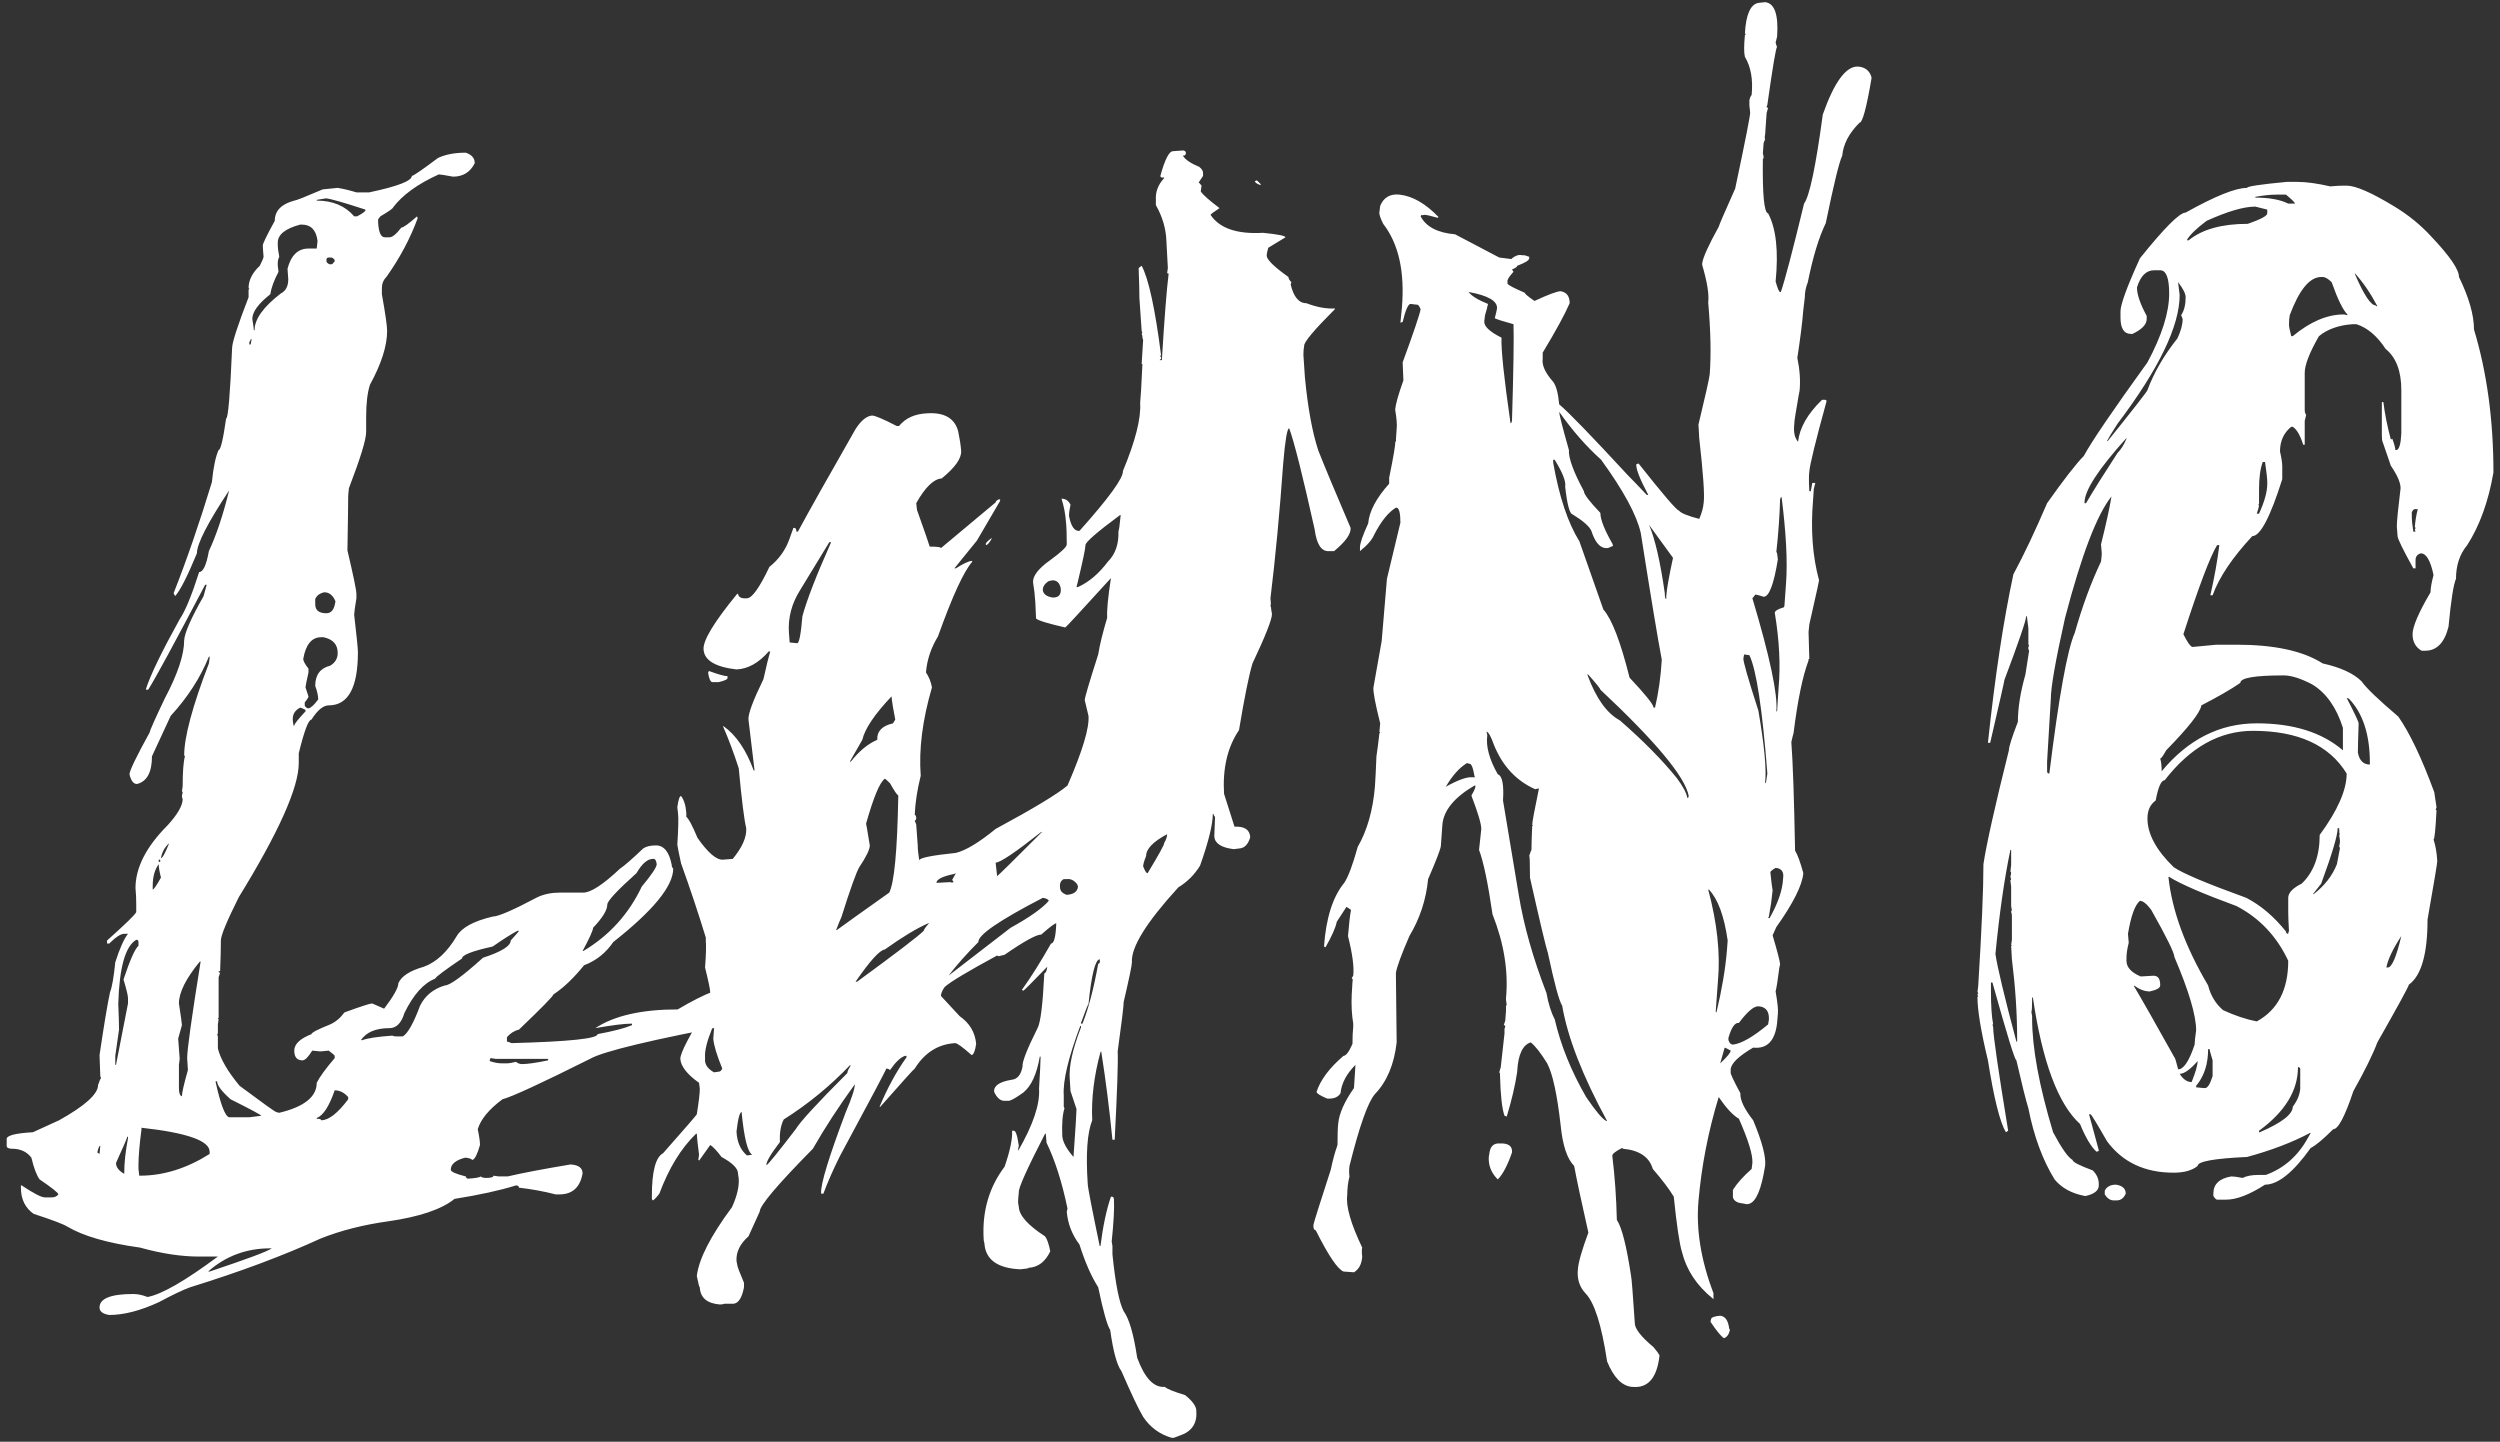 <svg width="163" height="94" viewBox="0 0 163 94" fill="none" xmlns="http://www.w3.org/2000/svg">
<rect x="0" y="0" width="163" height="94" fill="#333333" stroke="none"/>
<path d="M30.367 9.955C30.758 10.085 30.953 10.313 30.953 10.639C30.66 11.225 30.188 11.518 29.537 11.518C29.016 11.42 28.707 11.371 28.609 11.371C27.242 11.99 26.249 12.706 25.631 13.52C25.631 13.585 25.354 13.78 24.801 14.105L24.654 14.301V14.496C24.687 15.147 24.833 15.473 25.094 15.473H25.387C25.582 15.473 25.842 15.261 26.168 14.838C26.298 14.838 26.64 14.594 27.193 14.105C27.193 14.171 27.21 14.203 27.242 14.203C26.754 15.538 26.07 16.824 25.191 18.061C24.996 18.256 24.898 18.5 24.898 18.793V19.184C25.126 20.453 25.24 21.251 25.24 21.576C25.24 22.553 24.866 23.725 24.117 25.092C23.954 25.613 23.873 26.312 23.873 27.191V28.168C23.873 28.656 23.499 29.877 22.75 31.83C22.717 32.09 22.701 32.286 22.701 32.416C22.701 32.872 22.685 34.027 22.652 35.883C23.043 37.543 23.238 38.487 23.238 38.715V39.008C23.141 39.594 23.092 39.952 23.092 40.082C23.255 41.482 23.336 42.296 23.336 42.523C23.336 44.835 22.701 45.99 21.432 45.99C21.074 45.99 20.699 46.3 20.309 46.918C20.113 46.918 19.837 47.65 19.479 49.115V49.75C19.479 51.345 18.176 54.258 15.572 58.49C14.791 60.053 14.4 60.997 14.4 61.322V61.42C14.4 61.843 14.384 62.478 14.352 63.324H14.254C14.254 63.389 14.287 63.422 14.352 63.422L14.254 63.715V66.352C14.254 66.384 14.238 66.4 14.205 66.4C14.205 66.433 14.221 66.449 14.254 66.449L14.205 66.791V67.377C14.205 67.409 14.189 67.426 14.156 67.426L14.205 67.572V68.353C14.368 69.037 14.84 69.851 15.621 70.795C17.151 71.934 17.949 72.504 18.014 72.504C18.111 72.537 18.176 72.553 18.209 72.553C19.837 72.162 20.65 71.511 20.65 70.6C20.846 70.209 21.236 69.672 21.822 68.988V68.842C21.822 68.809 21.692 68.695 21.432 68.5L20.943 68.549H20.846L20.357 68.5C20.097 68.923 19.885 69.135 19.723 69.135C19.365 69.135 19.186 68.923 19.186 68.5C19.186 68.077 19.56 67.719 20.309 67.426C20.309 67.328 20.715 67.117 21.529 66.791C21.887 66.628 22.197 66.368 22.457 66.01C23.531 65.619 24.134 65.424 24.264 65.424L25.045 65.766C25.663 64.952 25.973 64.398 25.973 64.106C26.168 63.65 26.721 63.292 27.633 63.031C28.447 62.738 29.163 62.071 29.781 61.029C30.107 60.476 30.888 60.053 32.125 59.76C32.483 59.76 33.46 59.337 35.055 58.49C35.478 58.295 35.966 58.197 36.52 58.197H38.033C38.522 58.197 39.319 57.676 40.426 56.635C40.719 56.44 41.223 56 41.94 55.316C42.135 55.186 42.411 55.121 42.77 55.121C43.29 55.121 43.632 55.544 43.795 56.391C43.795 56.488 43.828 56.57 43.893 56.635C43.893 57.774 42.59 59.369 39.986 61.42C39.498 62.136 38.863 62.641 38.082 62.934C37.398 63.78 36.731 64.415 36.08 64.838C36.08 64.936 35.331 65.701 33.834 67.133C33.541 67.198 33.281 67.361 33.053 67.621V67.914C33.118 67.914 33.215 67.947 33.346 68.012C37.089 67.914 38.961 67.719 38.961 67.426C40.003 67.231 40.751 67.035 41.207 66.84V66.742H41.158C40.703 66.742 39.921 66.84 38.815 67.035C40.051 66.221 41.842 65.814 44.185 65.814C45.943 64.773 47.262 64.252 48.141 64.252C48.271 64.252 48.45 64.236 48.678 64.203C49.98 64.398 50.631 64.789 50.631 65.375V65.619C50.631 66.27 49.768 66.644 48.043 66.742C42.509 67.784 39.319 68.549 38.473 69.037C35.283 70.632 33.378 71.511 32.76 71.674C31.881 72.325 31.344 72.976 31.148 73.627C31.246 74.083 31.295 74.424 31.295 74.652C31.132 75.238 30.969 75.564 30.807 75.629C30.676 75.531 30.514 75.482 30.318 75.482C29.7 75.645 29.391 75.906 29.391 76.264C29.391 76.394 29.716 76.54 30.367 76.703C30.4 76.801 30.449 76.85 30.514 76.85C31.002 76.817 31.279 76.768 31.344 76.703C31.409 76.768 31.523 76.801 31.686 76.801C32.011 76.801 32.174 76.752 32.174 76.654L32.516 76.703H33.102C34.078 76.475 35.445 76.215 37.203 75.922C37.724 75.954 37.984 76.15 37.984 76.508C37.822 77.419 37.317 77.875 36.471 77.875H36.227C35.478 77.68 34.68 77.533 33.834 77.436C33.834 77.338 33.769 77.289 33.639 77.289C32.597 77.615 31.262 77.908 29.635 78.168C28.788 78.852 27.34 79.34 25.289 79.633C23.662 79.861 22.197 80.235 20.895 80.756C18.486 81.863 15.654 82.921 12.398 83.93C11.943 84.092 11.259 84.418 10.348 84.906C9.143 85.46 8.069 85.736 7.125 85.736C6.702 85.671 6.49 85.508 6.49 85.248C6.49 84.662 7.223 84.369 8.688 84.369C8.98 84.369 9.29 84.434 9.615 84.564C10.527 84.402 12.057 83.523 14.205 81.928H12.984C11.812 81.928 10.527 81.732 9.127 81.342C7.011 81.049 5.432 80.593 4.391 79.975C4.13 79.812 3.398 79.535 2.193 79.144C1.64 78.754 1.363 78.184 1.363 77.436V77.289H1.412C2.193 77.81 2.698 78.07 2.926 78.07H3.365C3.561 78.07 3.707 78.005 3.805 77.875C3.805 77.777 3.398 77.452 2.584 76.898C2.389 76.638 2.21 76.166 2.047 75.482C1.754 75.092 1.331 74.897 0.777 74.897C0.549 74.897 0.436 74.831 0.436 74.701V74.262C0.436 74.034 1.005 73.887 2.145 73.822L3.854 73.041C5.546 72.097 6.393 71.332 6.393 70.746C6.49 70.453 6.555 70.307 6.588 70.307L6.539 70.16C6.507 69.412 6.49 68.956 6.49 68.793C6.783 66.807 7.011 65.44 7.174 64.691C7.304 64.366 7.418 63.715 7.516 62.738C7.809 61.827 8.085 61.208 8.346 60.883H8.102C7.874 60.883 7.548 61.094 7.125 61.518H6.979V61.322C8.183 60.248 8.818 59.63 8.883 59.467V58.978C8.883 58.588 8.867 58.23 8.834 57.904C8.834 56.57 9.534 55.203 10.934 53.803C11.585 53.087 11.91 52.517 11.91 52.094C11.878 52.029 11.861 51.964 11.861 51.898L11.91 51.654C11.91 51.622 11.894 51.605 11.861 51.605L11.91 51.264C11.91 50.32 11.959 49.669 12.057 49.31C12.057 49.278 12.04 49.262 12.008 49.262C12.008 48.057 12.545 46.055 13.619 43.256L13.668 42.914V42.816H13.619C13.066 44.184 12.236 45.469 11.129 46.674L9.908 49.31C9.908 50.352 9.583 50.954 8.932 51.117C8.704 51.117 8.541 50.906 8.443 50.482C8.443 50.255 8.883 49.343 9.762 47.748C9.762 47.65 10.087 46.918 10.738 45.551C11.585 43.956 12.008 42.686 12.008 41.742C12.04 41.254 12.463 40.294 13.277 38.861L13.473 38.129H13.375C11.357 41.97 10.12 44.249 9.664 44.965H9.518V44.916C9.811 44.005 10.543 42.491 11.715 40.375C12.073 39.854 12.496 38.829 12.984 37.299C13.245 37.299 13.456 36.843 13.619 35.932C14.107 34.89 14.547 33.572 14.938 31.977C13.538 34.092 12.838 35.46 12.838 36.078C12.219 37.575 11.747 38.503 11.422 38.861C11.357 38.764 11.324 38.699 11.324 38.666C12.171 36.518 13.001 34.109 13.815 31.439C13.912 30.463 14.059 29.763 14.254 29.34C14.384 29.34 14.547 28.656 14.742 27.289C14.872 27.289 15.003 25.759 15.133 22.699C15.133 22.341 15.491 21.234 16.207 19.379V18.939C16.207 18.874 16.223 18.842 16.256 18.842C16.256 18.809 16.24 18.793 16.207 18.793C16.207 18.272 16.451 17.784 16.939 17.328C17.102 17.003 17.184 16.807 17.184 16.742C17.151 16.352 17.135 16.107 17.135 16.01C17.135 15.88 17.395 15.342 17.916 14.398C17.916 13.747 18.339 13.308 19.186 13.08C19.283 13.08 19.902 12.836 21.041 12.348L22.018 12.25C22.408 12.315 22.815 12.413 23.238 12.543H24.068C25.924 12.152 26.852 11.794 26.852 11.469C26.949 11.469 27.519 11.078 28.561 10.297C29.049 10.069 29.651 9.955 30.367 9.955ZM20.65 13.031V13.08C21.692 13.08 22.506 13.422 23.092 14.105H23.287C23.645 13.91 23.824 13.78 23.824 13.715V13.666C22.327 13.178 21.464 12.934 21.236 12.934L20.65 13.031ZM18.111 15.815V15.961C18.111 16.156 18.144 16.417 18.209 16.742C18.144 16.872 18.111 17.003 18.111 17.133V17.328L18.16 17.719C17.867 18.272 17.688 18.76 17.623 19.184C16.842 19.802 16.451 20.339 16.451 20.795C16.516 21.186 16.549 21.43 16.549 21.527H16.598C16.598 20.811 17.167 20.014 18.307 19.135C18.632 18.972 18.795 18.663 18.795 18.207C18.762 17.816 18.746 17.588 18.746 17.523C18.974 16.645 19.43 16.205 20.113 16.205H20.65L20.699 15.766V15.668C20.602 14.984 20.26 14.643 19.674 14.643H19.576C18.6 14.903 18.111 15.294 18.111 15.815ZM21.285 16.938V17.035C21.285 17.1 21.35 17.165 21.48 17.23H21.627C21.66 17.23 21.725 17.165 21.822 17.035V16.986C21.822 16.921 21.757 16.856 21.627 16.791H21.432C21.334 16.791 21.285 16.84 21.285 16.938ZM16.354 22.113C16.354 22.146 16.321 22.211 16.256 22.309V22.455H16.354C16.354 22.357 16.37 22.26 16.402 22.162V22.113H16.354ZM20.553 39.057V39.398C20.553 39.789 20.797 39.984 21.285 39.984C21.611 39.984 21.806 39.724 21.871 39.203C21.708 38.812 21.464 38.617 21.139 38.617C20.846 38.682 20.65 38.829 20.553 39.057ZM19.771 42.963C19.771 43.093 19.885 43.305 20.113 43.598V43.842C19.983 44.428 19.918 44.753 19.918 44.818L20.113 45.404C20.113 45.469 20.032 45.6 19.869 45.795V45.99C19.869 46.055 19.934 46.12 20.064 46.185H20.113C20.276 46.153 20.488 45.958 20.748 45.6C20.748 45.372 20.683 45.079 20.553 44.721C20.553 44.005 20.878 43.565 21.529 43.402C21.855 43.207 22.018 42.93 22.018 42.572C22.018 42.019 21.708 41.677 21.09 41.547H20.943C20.325 41.547 19.934 42.019 19.771 42.963ZM19.088 46.869V46.967L19.137 47.309H19.186C19.186 47.211 19.43 46.902 19.918 46.381V46.283C19.723 46.185 19.609 46.137 19.576 46.137C19.251 46.3 19.088 46.544 19.088 46.869ZM10.494 55.951C10.592 55.951 10.771 55.626 11.031 54.975C10.738 55.235 10.559 55.56 10.494 55.951ZM37.984 62.006H38.033C39.726 60.997 40.995 59.597 41.842 57.807C42.493 57.025 42.818 56.537 42.818 56.342C42.786 56.114 42.721 56 42.623 56H42.574C42.216 56 41.858 56.309 41.5 56.928C40.23 58.067 39.596 58.751 39.596 58.978C39.596 59.337 39.286 59.841 38.668 60.492C38.668 60.655 38.44 61.16 37.984 62.006ZM10.348 56.049V56.195H10.445V56.049H10.348ZM9.957 57.758V58.002C10.022 58.002 10.201 57.742 10.494 57.221C10.396 56.83 10.348 56.537 10.348 56.342C10.087 56.7 9.957 57.172 9.957 57.758ZM23.531 67.816H23.629C23.987 67.686 24.638 67.588 25.582 67.523C25.647 67.556 25.729 67.572 25.826 67.572H26.266C26.591 67.377 26.965 66.71 27.389 65.57C27.714 64.919 28.251 64.48 29 64.252C29.326 64.252 30.156 63.65 31.49 62.445C32.695 62.055 33.297 61.68 33.297 61.322C33.655 60.932 33.834 60.72 33.834 60.688H33.736C33.313 60.915 32.776 61.257 32.125 61.713C30.79 62.006 30.123 62.266 30.123 62.494C29.016 63.243 28.43 63.682 28.365 63.812C27.616 64.106 26.949 64.854 26.363 66.059C26.168 66.71 25.842 67.035 25.387 67.035C24.508 67.035 23.889 67.296 23.531 67.816ZM8.883 61.273C8.167 61.697 7.776 63.096 7.711 65.473C7.743 66.189 7.76 66.742 7.76 67.133L7.516 68.842V69.428H7.564L8.346 65.424V65.082C8.346 64.919 8.248 64.512 8.053 63.861C8.476 62.592 8.801 61.859 9.029 61.664V61.42C9.029 61.322 8.98 61.273 8.883 61.273ZM11.666 65.424C11.796 66.27 11.861 66.742 11.861 66.84L11.617 67.719C11.682 68.565 11.715 69.005 11.715 69.037L11.666 69.428V70.941C11.666 71.267 11.731 71.446 11.861 71.478C11.861 71.251 11.992 70.681 12.252 69.769L12.203 68.988C12.203 68.435 12.496 66.335 13.082 62.69H13.033C12.122 63.796 11.666 64.708 11.666 65.424ZM31.979 68.988L31.93 69.135V69.184C32.223 69.281 32.483 69.33 32.711 69.33H33.053C33.183 69.33 33.378 69.297 33.639 69.232C33.769 69.33 33.899 69.379 34.029 69.379C34.387 69.379 34.957 69.297 35.738 69.135V69.037H32.32L31.979 68.988ZM14.059 70.502V70.551C14.384 72.016 14.677 72.781 14.938 72.846H16.256L17.037 72.748C17.005 72.683 16.337 72.325 15.035 71.674C14.449 71.153 14.156 70.762 14.156 70.502H14.059ZM21.822 71.088C21.464 72.13 21.074 72.732 20.65 72.894V72.943C20.846 72.943 20.943 72.976 20.943 73.041C21.432 73.041 22.018 72.585 22.701 71.674V71.527C22.441 71.234 22.148 71.088 21.822 71.088ZM9.225 73.627C9.094 74.636 9.029 75.401 9.029 75.922V76.215L9.078 76.654H9.127C10.657 76.654 12.171 76.182 13.668 75.238V75.092C13.668 74.376 12.187 73.855 9.225 73.529V73.627ZM8.297 74.115C8.297 74.18 8.053 74.75 7.564 75.824C7.564 76.085 7.727 76.312 8.053 76.508H8.102V76.459C8.102 75.808 8.183 75.059 8.346 74.213V74.115H8.297ZM6.344 75.141L6.49 75.238C6.49 75.206 6.507 75.027 6.539 74.701C6.474 74.701 6.409 74.848 6.344 75.141ZM13.57 82.904H13.668C16.109 82.091 17.46 81.586 17.721 81.391H17.623C16.061 81.391 14.71 81.895 13.57 82.904ZM77.17 9.809C77.268 9.841 77.316 9.89 77.316 9.955V10.004C77.316 10.102 77.251 10.15 77.121 10.15C77.284 10.411 77.642 10.655 78.195 10.883C78.358 11.013 78.439 11.143 78.439 11.273V11.469L78.147 11.908C78.179 11.908 78.244 11.973 78.342 12.104L78.293 12.445V12.494C78.456 12.722 78.863 13.08 79.514 13.568C79.123 13.829 78.928 13.975 78.928 14.008C79.514 14.887 80.653 15.277 82.346 15.18C83.322 15.277 83.811 15.375 83.811 15.473L82.688 16.156C82.622 16.384 82.59 16.563 82.59 16.693C82.622 16.954 83.094 17.41 84.006 18.061C84.006 18.158 84.071 18.272 84.201 18.402L84.152 18.549C84.348 19.363 84.689 19.77 85.178 19.77C85.861 20.03 86.48 20.144 87.033 20.111V20.16C85.666 21.527 84.999 22.325 85.031 22.553C84.999 22.715 84.982 22.911 84.982 23.139L85.08 24.604C85.275 26.622 85.568 28.217 85.959 29.389C86.317 30.3 87.017 31.977 88.059 34.418C88.091 34.809 87.733 35.313 86.984 35.932H86.643C86.154 35.964 85.845 35.492 85.715 34.516C84.934 31 84.38 28.803 84.055 27.924C83.924 27.924 83.794 28.689 83.664 30.219C83.436 33.409 83.159 36.339 82.834 39.008C82.867 39.268 82.867 39.431 82.834 39.496C82.867 39.561 82.883 39.643 82.883 39.74L82.932 40.033C82.932 40.391 82.508 41.465 81.662 43.256C81.434 44.005 81.141 45.453 80.783 47.602C80.034 48.708 79.709 50.092 79.807 51.752C79.872 51.947 80.1 52.663 80.49 53.9C81.141 53.868 81.483 54.096 81.516 54.584C81.385 55.04 81.158 55.284 80.832 55.316L80.441 55.365C79.628 55.268 79.204 54.991 79.172 54.535C79.172 54.438 79.188 54.014 79.221 53.266C79.156 53.2 79.123 53.135 79.123 53.07H79.074C79.074 53.754 78.797 54.877 78.244 56.44C77.886 57.025 77.414 57.497 76.828 57.855C74.745 60.134 73.736 61.762 73.801 62.738C73.801 62.934 73.622 63.796 73.264 65.326C73.264 65.587 73.133 66.661 72.873 68.549C72.906 69.232 72.841 71.153 72.678 74.311H72.531C72.336 72.325 72.092 70.404 71.799 68.549L71.75 68.598C71.327 70.16 71.148 71.641 71.213 73.041C70.887 73.855 70.79 75.238 70.92 77.191C70.92 77.387 71.18 78.738 71.701 81.244H71.75C71.913 79.942 72.141 78.868 72.434 78.022H72.482C72.58 78.022 72.629 78.087 72.629 78.217C72.662 78.77 72.613 79.682 72.482 80.951L72.531 81.244C72.531 81.374 72.531 81.553 72.531 81.781C72.727 83.702 72.971 84.939 73.264 85.492C73.622 85.981 73.915 86.99 74.143 88.519C74.631 89.854 75.233 90.489 75.949 90.424C76.079 90.554 76.519 90.733 77.268 90.961C77.756 91.352 78 91.693 78 91.986C78.065 92.8 77.707 93.337 76.926 93.598L76.535 93.744H76.389C75.607 93.516 74.989 93.061 74.533 92.377C74.24 91.889 73.768 90.896 73.117 89.398C72.824 89.008 72.58 88.113 72.385 86.713C72.189 86.42 71.929 85.492 71.603 83.93C71.148 83.213 70.741 82.286 70.383 81.147C69.894 80.495 69.618 79.779 69.553 78.998L69.602 78.803C69.243 77.078 68.788 75.645 68.234 74.506L68.186 73.92H68.137C66.965 76.199 66.395 77.468 66.428 77.728C66.395 78.022 66.379 78.249 66.379 78.412L66.428 78.705C66.46 79.258 67.03 79.893 68.137 80.609C68.267 80.772 68.381 81.098 68.478 81.586C68.153 82.269 67.681 82.628 67.062 82.66C67.095 82.693 66.916 82.725 66.525 82.758C65.028 82.693 64.247 82.123 64.182 81.049C64.149 80.951 64.133 80.853 64.133 80.756C64.035 78.966 64.491 77.403 65.5 76.068C65.858 75.027 66.021 74.245 65.988 73.725H66.086C66.216 73.692 66.33 74.018 66.428 74.701C66.395 74.799 66.379 74.913 66.379 75.043C67.356 73.35 67.811 71.999 67.746 70.99C67.811 69.883 67.844 69.216 67.844 68.988V68.891H67.795C67.6 70.03 67.242 70.811 66.721 71.234C66.265 71.56 65.956 71.739 65.793 71.772H65.549C65.256 71.804 65.012 71.609 64.816 71.186C64.784 70.795 65.158 70.534 65.939 70.404C66.33 70.372 66.574 70.079 66.672 69.525C66.639 69.232 66.965 68.402 67.648 67.035C67.844 66.677 67.99 65.489 68.088 63.471C68.186 63.438 68.251 63.292 68.283 63.031C67.274 64.073 66.753 64.594 66.721 64.594L66.623 64.545C67.209 63.731 67.844 62.722 68.527 61.518C68.723 61.518 68.837 61.078 68.869 60.199C68.772 60.199 68.446 60.443 67.893 60.932C67.567 60.932 66.769 61.371 65.5 62.25L65.109 62.348L65.012 62.299C63.091 63.34 61.952 64.024 61.594 64.35C61.431 64.578 61.35 64.773 61.35 64.936L62.57 66.254C63.221 66.71 63.579 67.312 63.645 68.061C63.579 68.516 63.482 68.76 63.352 68.793C62.766 68.272 62.408 68.012 62.277 68.012C61.171 68.077 60.292 68.63 59.641 69.672C59.608 69.672 58.859 70.502 57.395 72.162H57.346C57.867 70.925 58.453 69.851 59.103 68.939V68.842H59.006C58.713 68.939 58.387 69.249 58.029 69.769C57.964 69.704 57.883 69.672 57.785 69.672C57.785 69.737 56.776 71.641 54.758 75.385C54.335 76.231 53.977 77.045 53.684 77.826H53.537V77.777C53.505 77.191 54.042 75.434 55.148 72.504C55.539 71.592 55.734 70.99 55.734 70.697C54.693 72.13 53.781 73.529 53 74.897C50.689 77.24 49.533 78.607 49.533 78.998L48.801 80.609C48.247 81.098 47.987 81.635 48.02 82.221L48.068 82.465C48.068 82.562 48.215 82.953 48.508 83.637V83.93C48.378 84.613 48.15 84.971 47.824 85.004H47.629H47.238C47.141 85.037 47.043 85.053 46.945 85.053C46.099 84.988 45.66 84.613 45.627 83.93C45.594 83.93 45.529 83.686 45.432 83.197C45.562 82.091 46.327 80.593 47.727 78.705C48.052 77.989 48.199 77.37 48.166 76.85L48.117 76.508C48.117 76.182 47.759 75.824 47.043 75.434C46.75 75.043 46.506 74.783 46.31 74.652L45.578 75.678C45.578 75.645 45.562 75.629 45.529 75.629L45.578 75.287C45.48 74.538 45.432 74.083 45.432 73.92H45.383C44.406 74.864 43.609 76.166 42.99 77.826C42.762 78.119 42.616 78.266 42.551 78.266L42.502 78.168V77.973C42.502 76.378 42.746 75.45 43.234 75.189C44.699 73.529 45.432 72.683 45.432 72.65C45.562 71.837 45.627 71.283 45.627 70.99L45.578 70.6C44.797 70.046 44.39 69.525 44.357 69.037C44.357 68.647 44.96 67.491 46.164 65.57C46.262 65.147 46.31 64.887 46.31 64.789V64.74C46.31 64.545 46.197 63.992 45.969 63.08C46.034 62.266 46.05 61.68 46.018 61.322V61.127C45.529 59.532 44.992 57.921 44.406 56.293C44.276 55.707 44.195 55.3 44.162 55.072C44.227 54.031 44.243 53.363 44.211 53.07L44.162 52.631C44.227 52.143 44.309 51.898 44.406 51.898C44.602 52.159 44.715 52.533 44.748 53.022V53.266C44.878 53.331 45.122 53.786 45.48 54.633C46.164 55.609 46.717 56.081 47.141 56.049L47.775 56C48.394 55.251 48.687 54.584 48.654 53.998C48.524 53.477 48.361 52.175 48.166 50.092C47.84 49.083 47.499 48.171 47.141 47.357H47.19C48.003 47.943 48.654 48.904 49.143 50.238H49.191V50.19C49.159 49.929 49.029 48.839 48.801 46.918C48.768 46.56 49.094 45.681 49.777 44.281C49.973 43.402 50.119 42.8 50.217 42.475H50.119C49.468 43.223 48.768 43.614 48.02 43.647C46.62 43.484 45.904 43.044 45.871 42.328C45.839 41.742 46.571 40.538 48.068 38.715H48.117C48.15 38.943 48.345 39.04 48.703 39.008C49.029 39.008 49.517 38.324 50.168 36.957C50.786 36.469 51.226 35.85 51.486 35.102L51.73 34.418H51.779C51.877 34.418 51.926 34.499 51.926 34.662H52.023C52.707 33.393 53.96 31.163 55.783 27.973C56.141 27.419 56.499 27.126 56.857 27.094C57.053 27.094 57.59 27.322 58.469 27.777H58.615C59.038 27.256 59.657 26.98 60.471 26.947C61.578 26.882 62.245 27.273 62.473 28.119C62.57 28.575 62.635 28.998 62.668 29.389C62.7 29.877 62.277 30.479 61.398 31.195C60.878 31.228 60.324 31.765 59.738 32.807L59.787 33.246C60.308 34.711 60.585 35.508 60.617 35.639C61.105 35.639 61.35 35.671 61.35 35.736L64.914 32.758C64.914 32.693 64.979 32.628 65.109 32.562H65.207V32.66L63.693 35.248L62.228 37.055H62.326C62.782 36.762 63.124 36.599 63.352 36.566L63.4 36.615C62.847 37.234 62.098 38.861 61.154 41.498C60.699 42.247 60.438 43.028 60.373 43.842C60.568 44.135 60.699 44.46 60.764 44.818C60.145 46.934 59.901 48.855 60.031 50.58C59.803 51.492 59.673 52.338 59.641 53.119C59.706 53.152 59.738 53.233 59.738 53.363C59.738 53.428 59.706 53.477 59.641 53.51L59.738 53.754L59.836 55.121C59.836 55.349 59.868 55.675 59.934 56.098C59.934 55.935 60.731 55.772 62.326 55.609C62.977 55.447 63.84 54.926 64.914 54.047C67.388 52.712 68.951 51.768 69.602 51.215C70.578 48.969 71.034 47.455 70.969 46.674L70.725 45.648C70.725 45.486 71.018 44.493 71.603 42.67C71.701 42.051 71.897 41.254 72.189 40.277C72.157 39.822 72.238 38.959 72.434 37.69C70.481 39.838 69.488 40.912 69.455 40.912C68.316 40.652 67.681 40.456 67.551 40.326L67.502 39.252C67.469 38.764 67.421 38.34 67.356 37.982C67.323 37.559 67.697 37.071 68.478 36.518C69.195 35.997 69.553 35.655 69.553 35.492C69.553 34.841 69.537 34.369 69.504 34.076C69.471 33.555 69.374 33.035 69.211 32.514C69.471 32.514 69.667 32.644 69.797 32.904C69.732 33.197 69.699 33.441 69.699 33.637C69.829 34.32 70.057 34.646 70.383 34.613C72.303 32.465 73.247 31.163 73.215 30.707C74.029 28.754 74.403 27.273 74.338 26.264C74.37 26.003 74.419 25.173 74.484 23.773C74.484 23.741 74.468 23.725 74.436 23.725L74.533 22.162L74.484 22.016V21.918C74.452 21.82 74.436 21.755 74.436 21.723H74.484L74.436 21.576L74.289 19.428C74.289 19.005 74.273 18.354 74.24 17.475L74.436 17.328C74.891 18.174 75.314 20.128 75.705 23.188H75.607L75.705 23.285V23.383L75.607 23.48H75.754C75.917 20.779 76.063 18.907 76.193 17.865C76.193 17.833 76.161 17.816 76.096 17.816L76.144 17.475L76.047 15.668C76.014 14.887 75.787 14.122 75.363 13.373V13.031C75.331 12.51 75.51 12.038 75.9 11.615V11.566C75.738 11.599 75.656 11.566 75.656 11.469C75.949 10.395 76.226 9.857 76.486 9.857L77.17 9.809ZM81.955 11.762L82.199 12.006V12.055H82.15C81.955 11.99 81.841 11.908 81.809 11.81L81.955 11.762ZM70.188 38.275H70.285C71.001 37.95 71.652 37.397 72.238 36.615C72.727 36.127 72.954 35.46 72.922 34.613C72.954 34.613 73.003 34.272 73.068 33.588H73.019C71.522 34.695 70.773 35.346 70.773 35.541C70.773 35.736 70.611 36.518 70.285 37.885L70.188 38.275ZM54.074 35.346L52.17 38.471C51.617 39.35 51.372 40.277 51.438 41.254L51.486 41.889L51.975 41.938C52.105 41.938 52.219 41.352 52.316 40.18C52.609 39.105 53.228 37.51 54.172 35.395V35.346H54.074ZM64.621 35.102H64.67C64.507 35.395 64.377 35.541 64.279 35.541V35.492C64.247 35.427 64.361 35.297 64.621 35.102ZM67.99 38.471C68.023 38.731 68.234 38.894 68.625 38.959H68.674C69.032 38.959 69.195 38.764 69.162 38.373C69.097 38.015 68.918 37.836 68.625 37.836L68.381 37.885C68.12 38.047 67.99 38.243 67.99 38.471ZM46.213 43.744C46.831 43.972 47.238 44.086 47.434 44.086V44.184C47.466 44.281 47.271 44.379 46.848 44.477H46.457C46.327 44.477 46.229 44.265 46.164 43.842C46.197 43.842 46.213 43.809 46.213 43.744ZM55.441 49.603V49.701C55.995 48.985 56.581 48.497 57.199 48.236C57.167 47.683 57.508 47.325 58.225 47.162L58.371 46.918C58.241 46.267 58.16 45.762 58.127 45.404C57.02 46.576 56.385 47.52 56.223 48.236L55.441 49.603ZM56.516 53.949L56.711 55.121C56.711 55.382 56.483 55.853 56.027 56.537C55.832 56.863 55.441 57.953 54.855 59.809C54.79 59.939 54.676 60.215 54.514 60.639H54.562C55.051 60.281 56.19 59.467 57.98 58.197C58.306 57.546 58.501 55.479 58.566 51.996V51.85C58.501 51.85 58.322 51.589 58.029 51.068C57.834 50.873 57.72 50.775 57.688 50.775C57.362 51.003 56.955 51.98 56.467 53.705L56.516 53.949ZM64.914 56.244C64.947 56.537 64.979 56.83 65.012 57.123C65.044 57.123 66.021 56.163 67.941 54.242H67.893C66.2 55.577 65.207 56.244 64.914 56.244ZM74.533 56.488C74.663 56.814 74.761 56.96 74.826 56.928C75.575 55.691 75.933 55.04 75.9 54.975C76.031 54.747 76.096 54.551 76.096 54.389C75.184 54.877 74.728 55.349 74.728 55.805C74.598 56.13 74.533 56.358 74.533 56.488ZM61.057 57.562L61.984 57.514L62.082 57.562C62.082 57.53 62.115 57.514 62.18 57.514L62.082 57.367L62.326 56.928L62.228 56.977C61.447 57.139 61.057 57.335 61.057 57.562ZM69.113 57.855C69.113 58.083 69.26 58.246 69.553 58.344C70.008 58.311 70.253 58.132 70.285 57.807L70.236 57.66C70.041 57.4 69.813 57.286 69.553 57.318H69.357C69.162 57.416 69.081 57.595 69.113 57.855ZM61.838 63.617L65.891 60.492C67.128 59.809 67.958 59.223 68.381 58.734C68.348 58.637 68.218 58.572 67.99 58.539C65.158 60.004 63.758 60.964 63.791 61.42C63.042 62.169 62.391 62.901 61.838 63.617ZM55.783 64.008H55.881C58.42 62.152 59.868 61.046 60.227 60.688C60.227 60.622 60.34 60.46 60.568 60.199H60.52C59.771 60.525 58.827 61.094 57.688 61.908C57.362 61.941 56.727 62.641 55.783 64.008ZM70.481 66.693V66.742H70.578C70.969 65.766 71.311 64.463 71.603 62.836C71.701 62.836 71.734 62.738 71.701 62.543C71.408 62.575 71.164 63.552 70.969 65.473C70.936 65.473 70.773 65.88 70.481 66.693ZM46.457 66.986C46.099 67.865 45.936 68.516 45.969 68.939V69.184C46.001 69.477 46.197 69.721 46.555 69.916L46.897 69.867C46.962 69.867 47.027 69.802 47.092 69.672C46.734 68.793 46.538 68.142 46.506 67.719C46.538 67.328 46.555 67.117 46.555 67.084V66.986H46.457ZM70.432 66.889C69.65 68.972 69.292 70.486 69.357 71.43C69.357 71.495 69.357 71.739 69.357 72.162L69.406 72.26C69.276 72.65 69.227 73.253 69.26 74.066C69.292 74.457 69.537 74.913 69.992 75.434C70.122 73.578 70.188 72.537 70.188 72.309L69.797 71.137L69.748 70.356C69.683 69.542 69.927 68.419 70.481 66.986V66.889H70.432ZM49.973 75.971C50.07 75.938 50.705 75.157 51.877 73.627C52.17 73.139 53.293 71.918 55.246 69.965C55.246 69.867 55.311 69.721 55.441 69.525V69.428C54.139 70.795 52.691 71.983 51.096 72.992C50.9 73.383 50.819 73.871 50.852 74.457C50.233 75.271 49.94 75.775 49.973 75.971ZM48.02 73.773C48.052 74.457 48.28 74.978 48.703 75.336L49.045 75.287C48.752 75.124 48.524 74.229 48.361 72.602V72.504C48.231 72.504 48.117 72.927 48.02 73.773ZM115.086 0.141C115.704 0.206 115.965 0.954 115.867 2.387L115.77 2.777C115.802 2.908 115.835 3.005 115.867 3.07C115.802 3.038 115.59 4.291 115.232 6.83L115.184 6.977C115.184 7.009 115.216 7.025 115.281 7.025L115.184 7.367L115.086 8.783C115.053 8.913 115.053 9.011 115.086 9.076C115.053 9.141 115.021 9.223 114.988 9.32L114.939 10.004C114.972 10.102 114.988 10.199 114.988 10.297C114.988 10.329 114.972 10.346 114.939 10.346C114.907 12.69 115.021 13.878 115.281 13.91C115.802 14.887 115.965 16.368 115.77 18.354C115.9 18.809 115.997 19.037 116.062 19.037H116.111C116.372 18.288 116.876 16.368 117.625 13.275C117.983 12.787 118.39 10.85 118.846 7.465C119.594 5.349 120.359 4.307 121.141 4.34C121.596 4.372 121.889 4.6 122.02 5.023V5.121C121.694 7.042 121.434 8.002 121.238 8.002C120.555 8.686 120.18 9.402 120.115 10.15C119.92 10.541 119.562 12.006 119.041 14.545C118.585 15.489 118.195 16.775 117.869 18.402C117.739 18.728 117.674 19.053 117.674 19.379L117.576 20.209C117.511 21.023 117.381 22.064 117.186 23.334C117.348 24.115 117.397 24.831 117.332 25.482L117.283 25.727C117.088 26.833 116.99 27.452 116.99 27.582V27.631C116.925 28.152 117.007 28.542 117.234 28.803C117.332 27.891 117.853 26.98 118.797 26.068H118.895H118.992C119.057 26.068 119.09 26.101 119.09 26.166C118.374 28.77 117.999 30.3 117.967 30.756C117.934 30.951 117.934 31.374 117.967 32.025H118.064C118.13 31.7 118.162 31.521 118.162 31.488H118.357L118.26 31.879L118.211 32.611C118.048 34.532 118.178 36.273 118.602 37.836L118.504 38.324L117.967 40.717L117.918 41.205L117.967 42.963H117.918V43.06C117.527 44.102 117.202 45.681 116.941 47.797C116.909 47.895 116.86 48.09 116.795 48.383C116.893 49.652 116.974 52.012 117.039 55.463C117.202 55.723 117.381 56.212 117.576 56.928C117.511 57.709 116.925 58.881 115.818 60.443C115.753 60.574 115.672 60.753 115.574 60.98C115.9 62.087 116.062 62.722 116.062 62.885L116.014 63.08C115.916 63.861 115.835 64.382 115.77 64.643C115.9 65.391 115.949 65.88 115.916 66.107L115.867 66.693C115.737 67.865 115.216 68.402 114.305 68.305C113.361 68.858 112.872 69.33 112.84 69.721V69.916C112.807 69.981 113.019 70.437 113.475 71.283C113.442 71.706 113.719 72.292 114.305 73.041C114.891 74.441 115.151 75.434 115.086 76.019L114.988 76.557C114.728 77.891 114.354 78.542 113.865 78.51L113.621 78.461C113.263 78.428 113.051 78.298 112.986 78.07V77.582C113.247 77.159 113.654 76.703 114.207 76.215L114.256 75.824C114.288 75.303 113.995 74.343 113.377 72.943C112.986 72.716 112.547 72.243 112.059 71.527C111.375 73.773 110.936 76.036 110.74 78.314C110.577 80.17 110.903 82.172 111.717 84.32C111.717 84.548 111.717 84.678 111.717 84.711L111.668 84.662C110.626 83.816 109.959 82.807 109.666 81.635C109.503 81.114 109.324 79.909 109.129 78.022C108.836 77.533 108.38 76.931 107.762 76.215C107.534 75.434 106.883 74.994 105.809 74.897C105.809 74.864 105.792 74.848 105.76 74.848C105.304 75.076 105.092 75.255 105.125 75.385C105.288 76.719 105.385 78.103 105.418 79.535C105.743 80.023 106.053 81.244 106.346 83.197C106.378 83.295 106.46 84.32 106.59 86.273C106.59 86.632 106.997 87.152 107.811 87.836C108.006 88.064 108.136 88.243 108.201 88.373C108.038 89.838 107.452 90.522 106.443 90.424H106.395C105.743 90.359 105.206 89.805 104.783 88.764C104.425 86.387 103.953 84.906 103.367 84.32C102.977 83.897 102.814 83.376 102.879 82.758C102.911 82.302 103.139 81.505 103.562 80.365C103.107 78.347 102.798 76.898 102.635 76.019C102.179 75.564 101.886 74.685 101.756 73.383C101.528 71.365 101.235 70.014 100.877 69.33C100.454 68.647 100.096 68.191 99.803 67.963C99.282 68.126 98.989 68.744 98.924 69.818C98.924 69.851 98.924 69.867 98.924 69.867C98.794 70.746 98.566 71.723 98.24 72.797L98.094 72.748C97.931 72.292 97.833 71.413 97.801 70.111V70.014C97.801 69.981 97.784 69.949 97.752 69.916L97.85 69.574L98.094 67.377C98.094 67.279 98.094 67.182 98.094 67.084L98.143 66.938C98.143 66.872 98.11 66.84 98.045 66.84L98.143 66.547L98.191 65.912C98.191 65.814 98.191 65.701 98.191 65.57C98.191 65.538 98.208 65.538 98.24 65.57L98.191 65.18V65.082C98.354 63.324 98.061 61.501 97.312 59.613C97.019 57.595 96.727 56.195 96.434 55.414L96.58 54.047C96.58 53.721 96.368 53.005 95.945 51.898V51.85C96.141 51.524 96.222 51.312 96.189 51.215H96.141C94.806 51.996 94.106 52.859 94.041 53.803L93.943 55.17C93.911 55.398 93.634 56.114 93.113 57.318C92.983 58.653 92.576 59.89 91.893 61.029C91.372 62.234 91.079 63.031 91.014 63.422V63.666L91.062 67.963C90.9 69.395 90.428 70.518 89.647 71.332C89.191 71.853 88.637 73.415 87.986 76.019C87.954 76.28 87.954 76.508 87.986 76.703C87.889 77.094 87.84 77.501 87.84 77.924C87.742 78.64 88.068 79.779 88.816 81.342C88.784 81.472 88.784 81.667 88.816 81.928C88.784 82.416 88.605 82.758 88.279 82.953L87.596 82.904C87.205 82.742 86.603 81.846 85.789 80.219C85.659 80.186 85.61 80.056 85.643 79.828C85.675 79.665 86.049 78.477 86.766 76.264C86.896 75.645 87.042 75.108 87.205 74.652C87.205 73.969 87.221 73.497 87.254 73.236C87.319 72.585 87.661 71.82 88.279 70.941L88.377 69.428C87.791 70.014 87.466 70.632 87.4 71.283C87.238 71.544 86.945 71.658 86.522 71.625C86.066 71.43 85.838 71.283 85.838 71.186C86.098 70.404 86.684 69.623 87.596 68.842C87.758 68.842 87.954 68.581 88.182 68.061C88.182 67.605 88.198 67.231 88.231 66.938V66.742C88.133 66.156 88.1 65.522 88.133 64.838L88.182 64.008C88.214 63.91 88.198 63.829 88.133 63.764L88.231 63.617C88.296 63.064 88.182 62.201 87.889 61.029C87.954 60.248 88.019 59.678 88.084 59.32L87.791 59.125L87.156 60.102C87.091 60.46 86.847 61.013 86.424 61.762L86.326 61.713C86.456 59.857 86.896 58.474 87.644 57.562C87.905 57.172 88.198 56.391 88.523 55.219C89.142 54.145 89.516 52.826 89.647 51.264C89.679 50.775 89.712 50.124 89.744 49.31C89.809 48.887 89.874 48.383 89.939 47.797H89.988L89.939 47.699L89.988 47.162C89.663 45.86 89.516 45.079 89.549 44.818L90.086 41.791L90.428 37.738L91.307 34.076C91.307 33.458 91.225 33.132 91.062 33.1H91.014C90.525 33.393 90.053 33.978 89.598 34.857C89.467 35.183 89.158 35.541 88.67 35.932V35.785V35.688C88.67 35.427 88.849 34.906 89.207 34.125C89.272 33.344 89.728 32.481 90.574 31.537V31.146C90.867 29.714 90.997 28.933 90.965 28.803H91.014V28.656L91.062 27.973C91.095 27.712 91.062 27.289 90.965 26.703C90.997 26.345 91.176 25.71 91.502 24.799C91.469 24.05 91.453 23.66 91.453 23.627C92.169 21.674 92.56 20.518 92.625 20.16C92.527 19.932 92.446 19.835 92.381 19.867L91.99 19.818C91.828 19.786 91.648 20.176 91.453 20.99L91.307 21.039L91.404 20.062C91.6 17.719 91.193 15.896 90.184 14.594C89.988 14.203 89.907 13.943 89.939 13.812L89.988 13.422C90.216 12.868 90.639 12.624 91.258 12.69C92.104 12.787 92.951 13.275 93.797 14.154C93.764 14.154 93.748 14.171 93.748 14.203C93.292 14.073 92.999 14.008 92.869 14.008C92.772 14.04 92.706 14.04 92.674 14.008L92.625 14.105C92.983 14.789 93.732 15.18 94.871 15.277L97.752 16.791L98.533 16.889C98.794 16.661 99.038 16.579 99.266 16.645H99.412L99.705 16.742V16.84C99.705 16.97 99.445 17.133 98.924 17.328C98.924 17.393 98.81 17.475 98.582 17.572L98.68 17.719C98.387 18.044 98.257 18.256 98.289 18.354V18.5C98.354 18.598 98.728 18.793 99.412 19.086C99.412 19.151 99.624 19.33 100.047 19.623C100.958 19.2 101.528 18.988 101.756 18.988C102.146 19.053 102.342 19.314 102.342 19.77C102.016 20.518 101.43 21.592 100.584 22.992V23.383C100.519 23.806 100.747 24.311 101.268 24.896C101.463 25.157 101.593 25.645 101.658 26.361C102.277 26.882 103.774 28.428 106.15 31C106.411 31.26 106.818 31.684 107.371 32.27H107.469C106.915 31.228 106.655 30.561 106.688 30.268L106.834 30.219C108.429 32.237 109.308 33.262 109.471 33.295C109.601 33.458 110.04 33.637 110.789 33.832C110.952 33.474 111.049 33.116 111.082 32.758C111.147 32.27 111.049 30.87 110.789 28.559C110.757 28.005 110.74 27.712 110.74 27.68C111.196 25.792 111.44 24.701 111.473 24.408C111.57 23.139 111.538 21.576 111.375 19.721C111.44 19.2 111.31 18.386 110.984 17.279V17.182C111.017 16.824 111.375 16.026 112.059 14.789C112.091 14.659 112.449 13.829 113.133 12.299C113.816 9.076 114.142 7.416 114.109 7.318L114.061 6.879V6.537C114.093 6.374 114.142 6.26 114.207 6.195C114.305 5.186 114.158 4.356 113.768 3.705C113.702 3.445 113.702 2.973 113.768 2.289L113.816 2.24C113.816 2.208 113.8 2.191 113.768 2.191C113.833 0.954 114.126 0.287 114.646 0.189C114.907 0.157 115.053 0.141 115.086 0.141ZM95.75 19.037C95.945 19.297 96.368 19.558 97.019 19.818L96.971 20.014C96.971 20.046 96.922 20.225 96.824 20.551L96.775 20.941C96.743 21.267 97.117 21.625 97.898 22.016C97.866 22.797 98.061 24.652 98.484 27.582H98.533L98.582 27.436C98.68 24.115 98.712 22.016 98.68 21.137C97.963 20.941 97.557 20.811 97.459 20.746L97.557 20.355L97.606 20.111C97.638 19.623 97.019 19.265 95.75 19.037ZM101.658 26.85C101.658 27.012 101.87 27.842 102.293 29.34C102.26 29.861 102.586 30.756 103.27 32.025C103.27 32.221 103.628 32.693 104.344 33.441C104.344 33.865 104.604 34.532 105.125 35.443L105.174 35.59L104.832 35.736H104.686C104.295 35.704 103.986 35.329 103.758 34.613C103.628 34.32 103.221 33.962 102.537 33.539C102.342 33.507 102.179 32.904 102.049 31.732C102.114 31.407 101.886 30.821 101.365 29.975H101.268V30.17C101.658 32.383 102.228 34.092 102.977 35.297C103.27 36.143 103.79 37.624 104.539 39.74C105.092 40.359 105.662 41.84 106.248 44.184C107.29 45.29 107.811 45.941 107.811 46.137H107.908C108.136 45.16 108.283 44.118 108.348 43.012C108.087 41.645 107.632 38.894 106.98 34.76C106.72 33.588 105.857 31.993 104.393 29.975C103.416 29.096 102.505 28.054 101.658 26.85ZM116.111 32.416L116.062 32.562C116.03 33.669 115.949 34.809 115.818 35.98L115.867 36.078L115.916 36.469C115.656 38.096 115.346 38.91 114.988 38.91C114.695 38.812 114.516 38.764 114.451 38.764L114.256 39.008C115.395 42.816 115.916 45.274 115.818 46.381H115.867L115.965 44.818C116.095 43.386 116.014 41.775 115.721 39.984C115.688 39.854 115.883 39.724 116.307 39.594C116.339 39.561 116.355 39.48 116.355 39.35L116.453 37.982C116.551 36.583 116.453 34.727 116.16 32.416H116.111ZM107.518 34.223C107.908 35.134 108.25 36.615 108.543 38.666C108.543 38.926 108.576 39.057 108.641 39.057V38.861C108.673 38.406 108.82 37.575 109.08 36.371L107.518 34.223ZM113.719 42.67L113.67 42.914C113.637 43.077 113.963 44.216 114.646 46.332C115.037 48.611 115.184 50.173 115.086 51.02L115.135 51.068L115.232 50.434C114.907 46.234 114.516 43.663 114.061 42.719L113.719 42.67ZM103.514 43.94V44.037C104.067 45.535 104.767 46.511 105.613 46.967C107.143 48.301 108.38 49.555 109.324 50.727C109.715 51.247 109.943 51.671 110.008 51.996L110.057 52.045L110.105 51.898C109.878 50.661 107.957 48.35 104.344 44.965C104.344 44.9 104.067 44.558 103.514 43.94ZM96.922 47.699L96.971 47.943C96.873 48.66 97.101 49.506 97.654 50.482C97.947 50.58 98.061 51.15 97.996 52.191L99.022 58.344C99.347 60.329 99.949 62.462 100.828 64.74C100.958 65.456 101.137 66.026 101.365 66.449C101.756 68.142 102.439 69.835 103.416 71.527C104.035 72.439 104.474 72.96 104.734 73.09H104.783C103.188 70.16 102.212 67.654 101.854 65.57C101.658 65.277 101.349 64.138 100.926 62.152C100.796 61.762 100.405 60.118 99.754 57.221C99.754 56.277 99.738 55.805 99.705 55.805L99.803 55.512L99.852 55.414C99.852 55.089 99.868 54.568 99.9 53.852H99.949C99.949 53.819 99.933 53.803 99.9 53.803C99.9 53.607 100.047 52.81 100.34 51.41C100.275 51.41 100.193 51.426 100.096 51.459C98.859 50.906 97.963 49.945 97.41 48.578C97.215 48.025 97.052 47.732 96.922 47.699ZM94.285 51.264L94.236 51.312C95.05 50.857 95.636 50.645 95.994 50.678H96.189L96.141 50.629C96.043 50.043 95.929 49.766 95.799 49.799L95.652 49.75C95.164 50.043 94.708 50.547 94.285 51.264ZM115.428 56.879C115.493 57.497 115.542 57.888 115.574 58.051L115.477 58.881C115.444 59.109 115.395 59.402 115.33 59.76L115.281 59.857H115.379C115.932 58.881 116.225 58.018 116.258 57.27C116.323 56.846 116.16 56.618 115.77 56.586C115.542 56.716 115.428 56.814 115.428 56.879ZM111.375 58.002C111.961 60.183 112.173 62.169 112.01 63.959L111.863 65.961L111.912 66.01C112.27 64.512 112.498 63.161 112.596 61.957L112.645 61.322C112.417 59.727 112.01 58.62 111.424 58.002H111.375ZM112.693 67.67V67.816C112.758 68.012 112.856 68.109 112.986 68.109C113.54 68.044 114.305 67.605 115.281 66.791L115.33 66.498C115.363 65.977 115.167 65.684 114.744 65.619H114.695C114.402 65.554 113.963 65.912 113.377 66.693C113.117 66.661 112.889 66.986 112.693 67.67ZM112.449 68.305L112.156 69.33C112.612 68.907 112.84 68.63 112.84 68.5C112.677 68.402 112.547 68.337 112.449 68.305ZM97.801 74.555H97.996C98.419 74.587 98.615 74.783 98.582 75.141C98.289 75.987 97.98 76.573 97.654 76.898C97.231 76.475 97.036 75.987 97.068 75.434L97.117 75.141C97.182 74.717 97.41 74.522 97.801 74.555ZM112.156 85.785C112.482 85.818 112.677 86.094 112.742 86.615L112.791 86.713C112.726 87.006 112.596 87.185 112.4 87.25C112.205 87.12 111.912 86.762 111.521 86.176L111.57 85.981C111.603 85.883 111.798 85.818 112.156 85.785ZM149.096 11.859H149.779C150.365 11.859 151.081 11.957 151.928 12.152C152.286 12.12 152.579 12.104 152.807 12.104H153.002C153.588 12.104 154.63 12.559 156.127 13.471C157.038 14.024 157.836 14.675 158.52 15.424C159.724 16.693 160.326 17.572 160.326 18.061C160.977 19.395 161.303 20.535 161.303 21.479C162.149 24.278 162.572 27.387 162.572 30.805C162.247 32.693 161.677 34.272 160.863 35.541C160.375 36.127 160.131 36.859 160.131 37.738C159.968 38.096 159.805 39.138 159.643 40.863C159.382 41.905 158.878 42.426 158.129 42.426H157.885C157.494 42.198 157.299 41.84 157.299 41.352C157.299 40.863 157.689 39.952 158.471 38.617C158.471 38.357 158.536 37.982 158.666 37.494C158.471 36.55 158.194 36.078 157.836 36.078C157.608 36.143 157.494 36.29 157.494 36.518V37.055H157.348C156.664 35.818 156.322 35.118 156.322 34.955C156.322 34.922 156.306 34.711 156.273 34.32C156.273 33.995 156.355 33.165 156.518 31.83C156.518 31.472 156.306 30.984 155.883 30.365L155.346 28.803C155.313 28.738 155.297 28.591 155.297 28.363V26.215H155.395C155.492 26.996 155.655 27.81 155.883 28.656L155.98 28.607C156.111 28.965 156.176 29.21 156.176 29.34H156.273C156.436 29.275 156.534 28.917 156.566 28.266V25.434C156.566 24.197 156.225 23.301 155.541 22.748C154.988 21.902 154.353 21.365 153.637 21.137H153.393C152.481 21.202 151.749 21.462 151.195 21.918C150.577 22.992 150.268 23.79 150.268 24.311V26.703C150.268 26.866 150.3 26.98 150.365 27.045L150.268 27.436V28.998H150.17C149.975 28.38 149.747 27.989 149.486 27.826H149.389C148.9 28.217 148.656 28.754 148.656 29.438C148.754 29.861 148.803 30.186 148.803 30.414V31.244C148.021 33.718 147.37 34.955 146.85 34.955C145.548 36.355 144.685 37.641 144.262 38.812H144.115C144.376 37.673 144.571 36.583 144.701 35.541H144.555C144.099 36.29 143.367 38.227 142.357 41.352C142.618 41.872 142.813 42.149 142.943 42.182C143.92 42.084 144.441 42.035 144.506 42.035H145.824C148.298 42.035 150.17 42.442 151.439 43.256C152.611 43.516 153.458 43.907 153.979 44.428C154.271 44.851 155.069 45.616 156.371 46.723C157.12 47.797 157.901 49.441 158.715 51.654L158.861 52.631L158.812 52.777C158.812 52.81 158.829 52.826 158.861 52.826C158.796 54.096 158.731 54.73 158.666 54.73C158.796 55.121 158.878 55.593 158.91 56.147C158.91 56.277 158.699 57.546 158.275 59.955C158.275 62.201 157.868 63.617 157.055 64.203C157.055 64.301 156.371 65.554 155.004 67.963C154.711 68.744 154.19 69.802 153.441 71.137C152.888 72.797 152.449 73.627 152.123 73.627C151.472 74.278 150.984 74.685 150.658 74.848C149.519 76.443 148.526 77.24 147.68 77.24C146.671 77.891 145.824 78.217 145.141 78.217H144.555C144.49 78.217 144.408 78.135 144.311 77.973V77.826C144.311 77.208 144.701 76.833 145.482 76.703C145.645 76.703 145.889 76.736 146.215 76.801C146.475 76.671 146.817 76.606 147.24 76.606H147.729C148.9 76.182 149.812 75.385 150.463 74.213L150.658 73.871H150.609C149.438 74.49 148.07 75.01 146.508 75.434C144.359 75.531 143.285 75.727 143.285 76.019C142.927 76.312 142.406 76.459 141.723 76.459C139.835 76.459 138.386 75.775 137.377 74.408C136.726 73.269 136.368 72.683 136.303 72.65H136.205L136.84 74.994V75.043L136.693 75.092C136.335 74.766 135.977 74.164 135.619 73.285C134.187 71.983 133.161 69.232 132.543 65.033H132.494C132.494 65.652 132.478 65.961 132.445 65.961L132.494 66.254V66.4C132.494 68.321 132.95 70.795 133.861 73.822C134.415 74.864 134.838 75.466 135.131 75.629C135.131 75.759 135.57 75.987 136.449 76.312C136.71 76.573 136.84 76.866 136.84 77.191V77.289C136.84 77.615 136.563 77.842 136.01 77.973H135.912C135.066 77.81 134.415 77.452 133.959 76.898C133.178 75.629 132.608 74.083 132.25 72.26C132.087 71.739 131.827 70.697 131.469 69.135C131.371 69.135 130.85 67.442 129.906 64.057H129.809V64.594C129.809 65.57 129.857 66.303 129.955 66.791H129.906C129.939 66.889 129.955 66.954 129.955 66.986C129.955 67.507 130.281 69.753 130.932 73.725L130.785 73.822C130.395 73.171 130.004 71.609 129.613 69.135C129.158 67.247 128.93 65.863 128.93 64.984H128.979L128.93 64.838C128.93 64.805 128.946 64.789 128.979 64.789C128.979 64.724 128.962 64.691 128.93 64.691L128.979 64.301C129.206 60.622 129.32 57.969 129.32 56.342C129.516 55.04 130.069 52.566 130.98 48.92C130.98 48.692 131.176 48.074 131.566 47.065C131.566 46.153 131.729 45.128 132.055 43.988L132.299 42.426L132.25 42.328V42.182C132.25 42.149 132.266 42.133 132.299 42.133L132.25 41.986V40.961L132.152 40.18H132.104C132.104 40.44 131.632 41.824 130.688 44.33C130.688 44.395 130.378 45.762 129.76 48.432H129.613C130.069 44.135 130.622 40.473 131.273 37.445C131.957 36.176 132.689 34.63 133.471 32.807C134.577 31.244 135.375 30.219 135.863 29.73C136.352 28.819 137.735 26.785 140.014 23.627C140.958 21.869 141.43 20.372 141.43 19.135C141.43 18.126 141.234 17.621 140.844 17.621H140.453C139.932 17.621 139.558 17.995 139.33 18.744C139.33 19.2 139.542 19.818 139.965 20.6V20.795C139.965 21.153 139.656 21.479 139.037 21.771H138.939C138.484 21.771 138.256 21.413 138.256 20.697V20.307C138.256 19.851 138.679 18.695 139.525 16.84C141.12 14.854 142.113 13.861 142.504 13.861C144.424 12.787 145.759 12.25 146.508 12.25C146.508 12.152 147.37 12.022 149.096 11.859ZM147.045 12.836V12.885C147.956 12.885 148.673 13.015 149.193 13.275H149.633C149.633 13.21 149.438 13.015 149.047 12.69H148.412C148.021 12.69 147.566 12.738 147.045 12.836ZM142.602 15.619V15.668H142.699C143.578 14.952 144.864 14.594 146.557 14.594C147.403 14.301 147.826 14.073 147.826 13.91V13.666L147.045 13.471C146.296 13.471 145.238 13.78 143.871 14.398C143.22 14.887 142.797 15.294 142.602 15.619ZM153.539 17.816V17.865C154.125 19.232 154.581 19.916 154.906 19.916C154.906 19.949 154.923 19.965 154.955 19.965H155.004C154.581 19.151 154.092 18.435 153.539 17.816ZM149.242 21.186C149.242 21.283 149.291 21.527 149.389 21.918H149.486C150.626 20.974 151.732 20.502 152.807 20.502C152.839 20.502 152.921 20.518 153.051 20.551V20.502C152.758 20.209 152.416 19.509 152.025 18.402C151.798 18.174 151.602 18.061 151.439 18.061H151.342C150.593 18.061 149.91 18.891 149.291 20.551C149.258 20.713 149.242 20.925 149.242 21.186ZM142.016 18.402V18.451L142.113 19.232C142.113 21.251 140.762 24.05 138.061 27.631C137.702 28.184 137.475 28.559 137.377 28.754H137.426C139.151 26.605 140.014 25.499 140.014 25.434C140.437 24.294 141.088 23.171 141.967 22.064C142.195 21.576 142.309 21.153 142.309 20.795L142.211 20.551C142.406 20.258 142.504 19.867 142.504 19.379C142.504 19.151 142.341 18.826 142.016 18.402ZM135.912 32.758V32.807H136.01C136.465 32.025 137.149 30.935 138.061 29.535C138.288 29.307 138.484 28.998 138.646 28.607V28.559C136.824 30.577 135.912 31.977 135.912 32.758ZM147.533 30.121C147.37 30.544 147.289 31.146 147.289 31.928V32.807C147.289 32.872 147.273 32.904 147.24 32.904C147.24 32.937 147.257 32.953 147.289 32.953C147.289 33.018 147.24 33.197 147.143 33.49H147.289C147.647 32.709 147.826 32.058 147.826 31.537V31.439C147.826 31.212 147.777 30.772 147.68 30.121H147.533ZM133.471 49.652V50.287C133.471 50.385 133.52 50.434 133.617 50.434C134.236 45.421 134.789 42.361 135.277 41.254C135.766 39.529 136.335 37.982 136.986 36.615C137.019 36.355 137.035 36.176 137.035 36.078L136.986 35.492C137.312 34.19 137.54 33.148 137.67 32.367C136.726 33.539 135.717 36.176 134.643 40.277C134.024 43.044 133.715 44.802 133.715 45.551L133.471 49.652ZM157.25 33.393V33.685C157.25 33.913 157.283 34.239 157.348 34.662H157.494L157.445 34.516C157.445 34.483 157.462 34.467 157.494 34.467C157.494 34.402 157.478 34.369 157.445 34.369C157.478 33.946 157.543 33.555 157.641 33.197H157.445C157.38 33.197 157.315 33.262 157.25 33.393ZM140.844 49.457C140.909 49.652 140.941 49.929 140.941 50.287C142.667 48.204 144.734 47.162 147.143 47.162C149.519 47.162 151.391 47.748 152.758 48.92V47.455C152.335 46.12 151.667 45.176 150.756 44.623C150.007 44.232 149.389 44.037 148.9 44.037H148.852C146.996 44.037 146.068 44.2 146.068 44.525C145.45 44.949 144.604 45.437 143.529 45.99C143.464 46.446 142.699 47.422 141.234 48.92C141.039 49.278 140.909 49.457 140.844 49.457ZM153.002 45.502C153.523 46.511 153.783 47.065 153.783 47.162C153.751 48.139 153.734 48.773 153.734 49.066C153.832 49.587 154.092 49.848 154.516 49.848V49.75C154.516 47.895 154.06 46.495 153.148 45.551L153.002 45.502ZM140.014 53.363C140.014 54.372 140.583 55.43 141.723 56.537C142.276 56.928 143.855 57.595 146.459 58.539C147.403 59.027 148.266 59.76 149.047 60.736C149.047 60.834 149.096 60.883 149.193 60.883C149.193 60.785 149.21 60.736 149.242 60.736C149.21 60.15 149.193 59.727 149.193 59.467V58.539C149.193 58.214 149.486 57.904 150.072 57.611C150.854 56.863 151.244 55.805 151.244 54.438C152.416 52.842 153.002 51.508 153.002 50.434C151.863 48.578 149.828 47.65 146.898 47.65C144.717 47.65 142.797 48.725 141.137 50.873C140.909 50.873 140.714 51.312 140.551 52.191C140.193 52.452 140.014 52.842 140.014 53.363ZM152.416 53.998C152.416 54.454 152.058 55.658 151.342 57.611L150.805 58.295H150.854C151.57 57.742 152.074 57.09 152.367 56.342L152.562 55.316C152.562 55.251 152.546 55.219 152.514 55.219L152.562 54.926V54.779L152.514 54.438H152.562C152.53 54.405 152.514 54.258 152.514 53.998H152.416ZM131.078 55.414C130.688 57.27 130.362 59.532 130.102 62.201C130.232 63.08 130.688 64.984 131.469 67.914H131.518V67.768C131.518 66.107 131.404 64.366 131.176 62.543L131.127 61.664H131.176C131.176 61.632 131.16 61.615 131.127 61.615L131.176 61.273V59.711C131.176 59.613 131.16 59.532 131.127 59.467C131.127 59.402 131.143 59.369 131.176 59.369L131.127 59.076V57.807L131.078 57.416L131.127 57.318L131.078 57.172C131.111 57.009 131.127 56.928 131.127 56.928C131.127 56.863 131.111 56.83 131.078 56.83L131.127 56.391V55.414H131.078ZM141.381 57.172C141.609 59.353 142.471 61.713 143.969 64.252C144.132 64.903 144.457 65.44 144.945 65.863C145.727 66.221 146.459 66.466 147.143 66.596C148.51 65.847 149.193 64.529 149.193 62.641C148.445 61.046 147.322 59.857 145.824 59.076C143.611 58.262 142.146 57.628 141.43 57.172H141.381ZM138.744 60.883L138.793 61.469C138.695 61.859 138.646 62.185 138.646 62.445V62.641C138.646 63.064 138.956 63.406 139.574 63.666C139.607 63.666 139.883 63.65 140.404 63.617C140.697 63.617 140.844 63.812 140.844 64.203V64.252C140.844 64.415 140.616 64.545 140.16 64.643C139.835 64.643 139.493 64.512 139.135 64.252V64.301C139.623 65.115 140.502 66.661 141.771 68.939C141.804 68.939 141.885 69.2 142.016 69.721C142.374 69.721 142.732 69.184 143.09 68.109C143.09 67.947 143.122 67.637 143.188 67.182C143.188 66.205 142.715 64.61 141.771 62.397C141.771 62.136 141.267 61.111 140.258 59.32C139.965 58.93 139.721 58.734 139.525 58.734C139.2 58.995 138.939 59.711 138.744 60.883ZM155.59 63.08H155.688C155.948 63.08 156.241 62.397 156.566 61.029C156.013 61.876 155.688 62.559 155.59 63.08ZM143.969 68.402C143.969 69.379 143.708 70.176 143.188 70.795V70.893L143.676 70.941H143.773C143.936 70.941 144.099 70.681 144.262 70.16V69.135C144.132 68.712 144.066 68.467 144.066 68.402H143.969ZM142.113 70.014C142.341 70.372 142.602 70.551 142.895 70.551C143.155 69.9 143.285 69.444 143.285 69.184C142.797 69.737 142.406 70.014 142.113 70.014ZM149.828 69.574C149.828 71.104 148.982 72.488 147.289 73.725V73.822H147.338C148.77 73.204 149.486 72.65 149.486 72.162C149.779 71.772 149.942 71.381 149.975 70.99V69.721C149.975 69.623 149.926 69.574 149.828 69.574ZM137.963 77.24C138.386 77.305 138.598 77.501 138.598 77.826C138.467 78.119 138.272 78.266 138.012 78.266H137.816C137.589 78.266 137.393 78.135 137.23 77.875V77.631C137.361 77.37 137.605 77.24 137.963 77.24Z" fill="white"/>
</svg>
